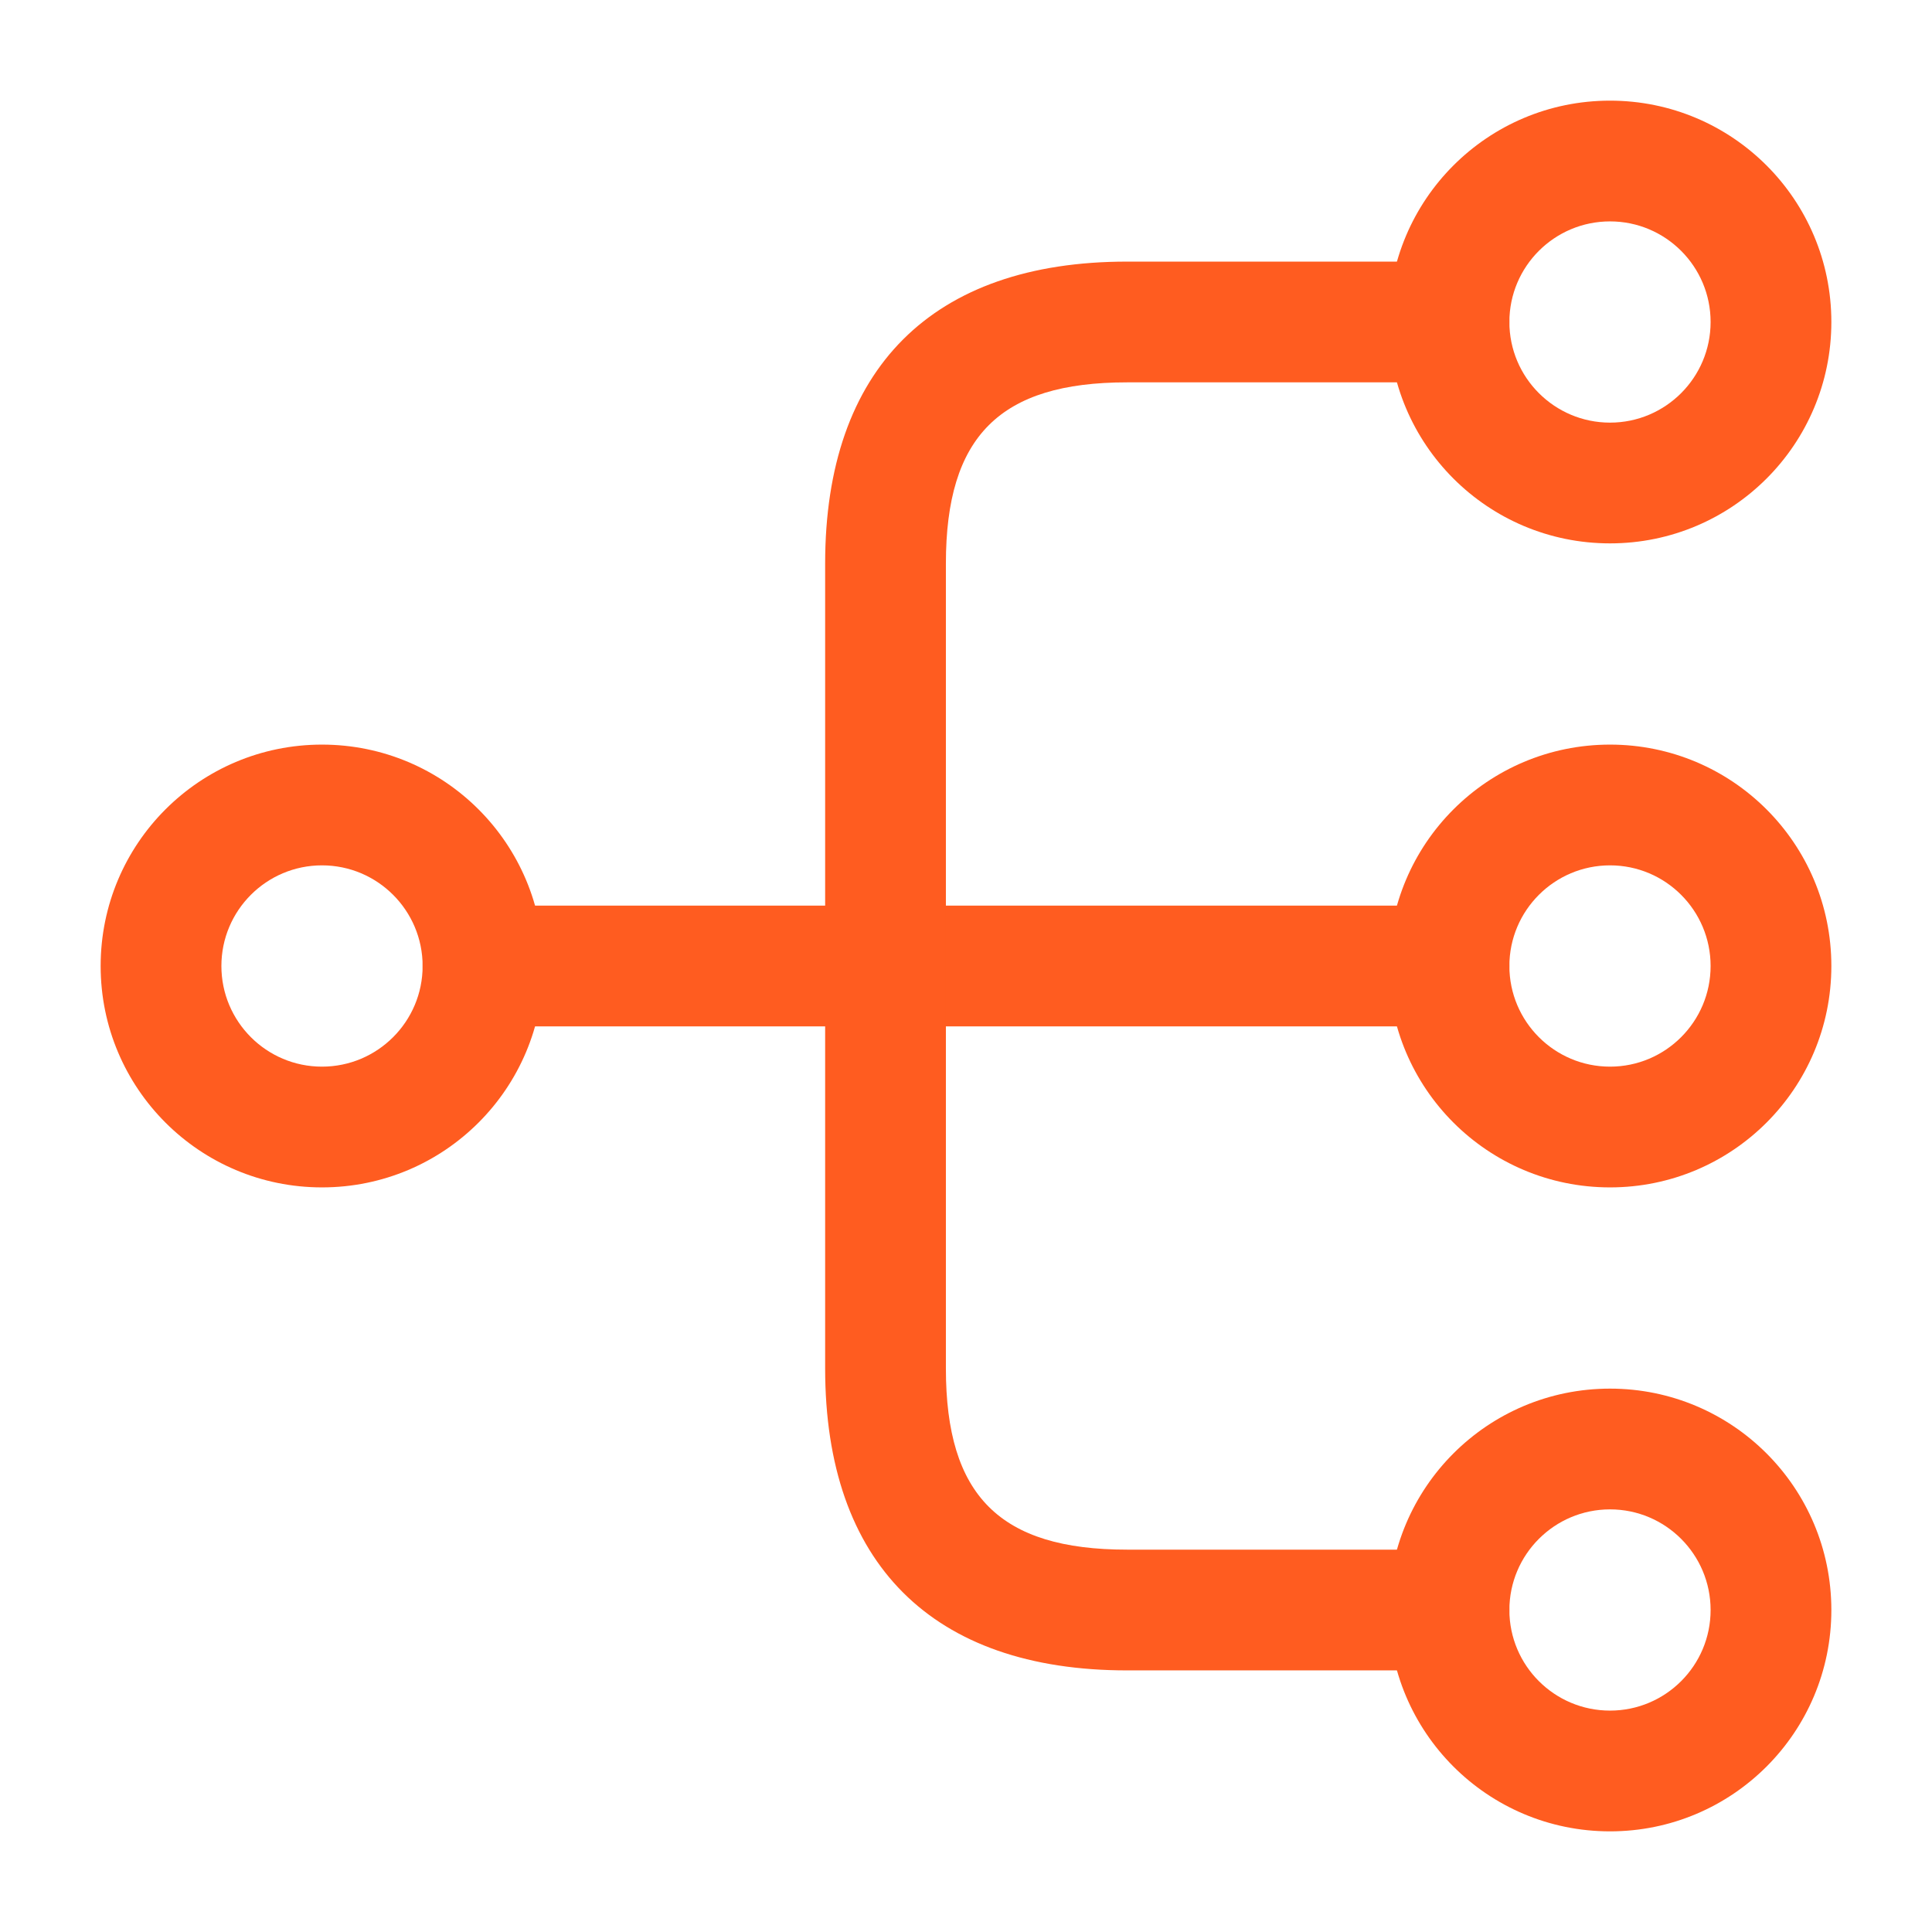 <svg width="32" height="32" viewBox="0 0 32 32" fill="none" xmlns="http://www.w3.org/2000/svg">
<path d="M26.667 19.667C24.64 19.667 23 18.027 23 16C23 13.973 24.64 12.333 26.667 12.333C28.693 12.333 30.333 13.973 30.333 16C30.333 18.027 28.693 19.667 26.667 19.667ZM26.667 14.333C25.747 14.333 25 15.08 25 16C25 16.92 25.747 17.667 26.667 17.667C27.587 17.667 28.333 16.92 28.333 16C28.333 15.08 27.587 14.333 26.667 14.333Z" fill="#FF5C20"/>
<path d="M26.667 9C24.64 9 23 7.36 23 5.333C23 3.307 24.64 1.667 26.667 1.667C28.693 1.667 30.333 3.307 30.333 5.333C30.333 7.36 28.693 9 26.667 9ZM26.667 3.667C25.747 3.667 25 4.413 25 5.333C25 6.253 25.747 7 26.667 7C27.587 7 28.333 6.253 28.333 5.333C28.333 4.413 27.587 3.667 26.667 3.667Z" fill="#FF5C20"/>
<path d="M26.667 30.333C24.64 30.333 23 28.693 23 26.667C23 24.64 24.64 23 26.667 23C28.693 23 30.333 24.64 30.333 26.667C30.333 28.693 28.693 30.333 26.667 30.333ZM26.667 25C25.747 25 25 25.747 25 26.667C25 27.587 25.747 28.333 26.667 28.333C27.587 28.333 28.333 27.587 28.333 26.667C28.333 25.747 27.587 25 26.667 25Z" fill="#FF5C20"/>
<path d="M5.333 19.667C3.307 19.667 1.667 18.027 1.667 16C1.667 13.973 3.307 12.333 5.333 12.333C7.36 12.333 9 13.973 9 16C9 18.027 7.36 19.667 5.333 19.667ZM5.333 14.333C4.413 14.333 3.667 15.08 3.667 16C3.667 16.92 4.413 17.667 5.333 17.667C6.253 17.667 7 16.92 7 16C7 15.08 6.253 14.333 5.333 14.333Z" fill="#FF5C20"/>
<path d="M24 17H8C7.453 17 7 16.547 7 16C7 15.453 7.453 15 8 15H24C24.547 15 25 15.453 25 16C25 16.547 24.547 17 24 17Z" fill="#FF5C20"/>
<path d="M24 27.667H18.667C15.44 27.667 13.667 25.893 13.667 22.667V9.333C13.667 6.107 15.44 4.333 18.667 4.333H24C24.547 4.333 25 4.787 25 5.333C25 5.88 24.547 6.333 24 6.333H18.667C16.56 6.333 15.667 7.227 15.667 9.333V22.667C15.667 24.773 16.56 25.667 18.667 25.667H24C24.547 25.667 25 26.12 25 26.667C25 27.213 24.547 27.667 24 27.667Z" fill="#FF5C20"/>
</svg>
